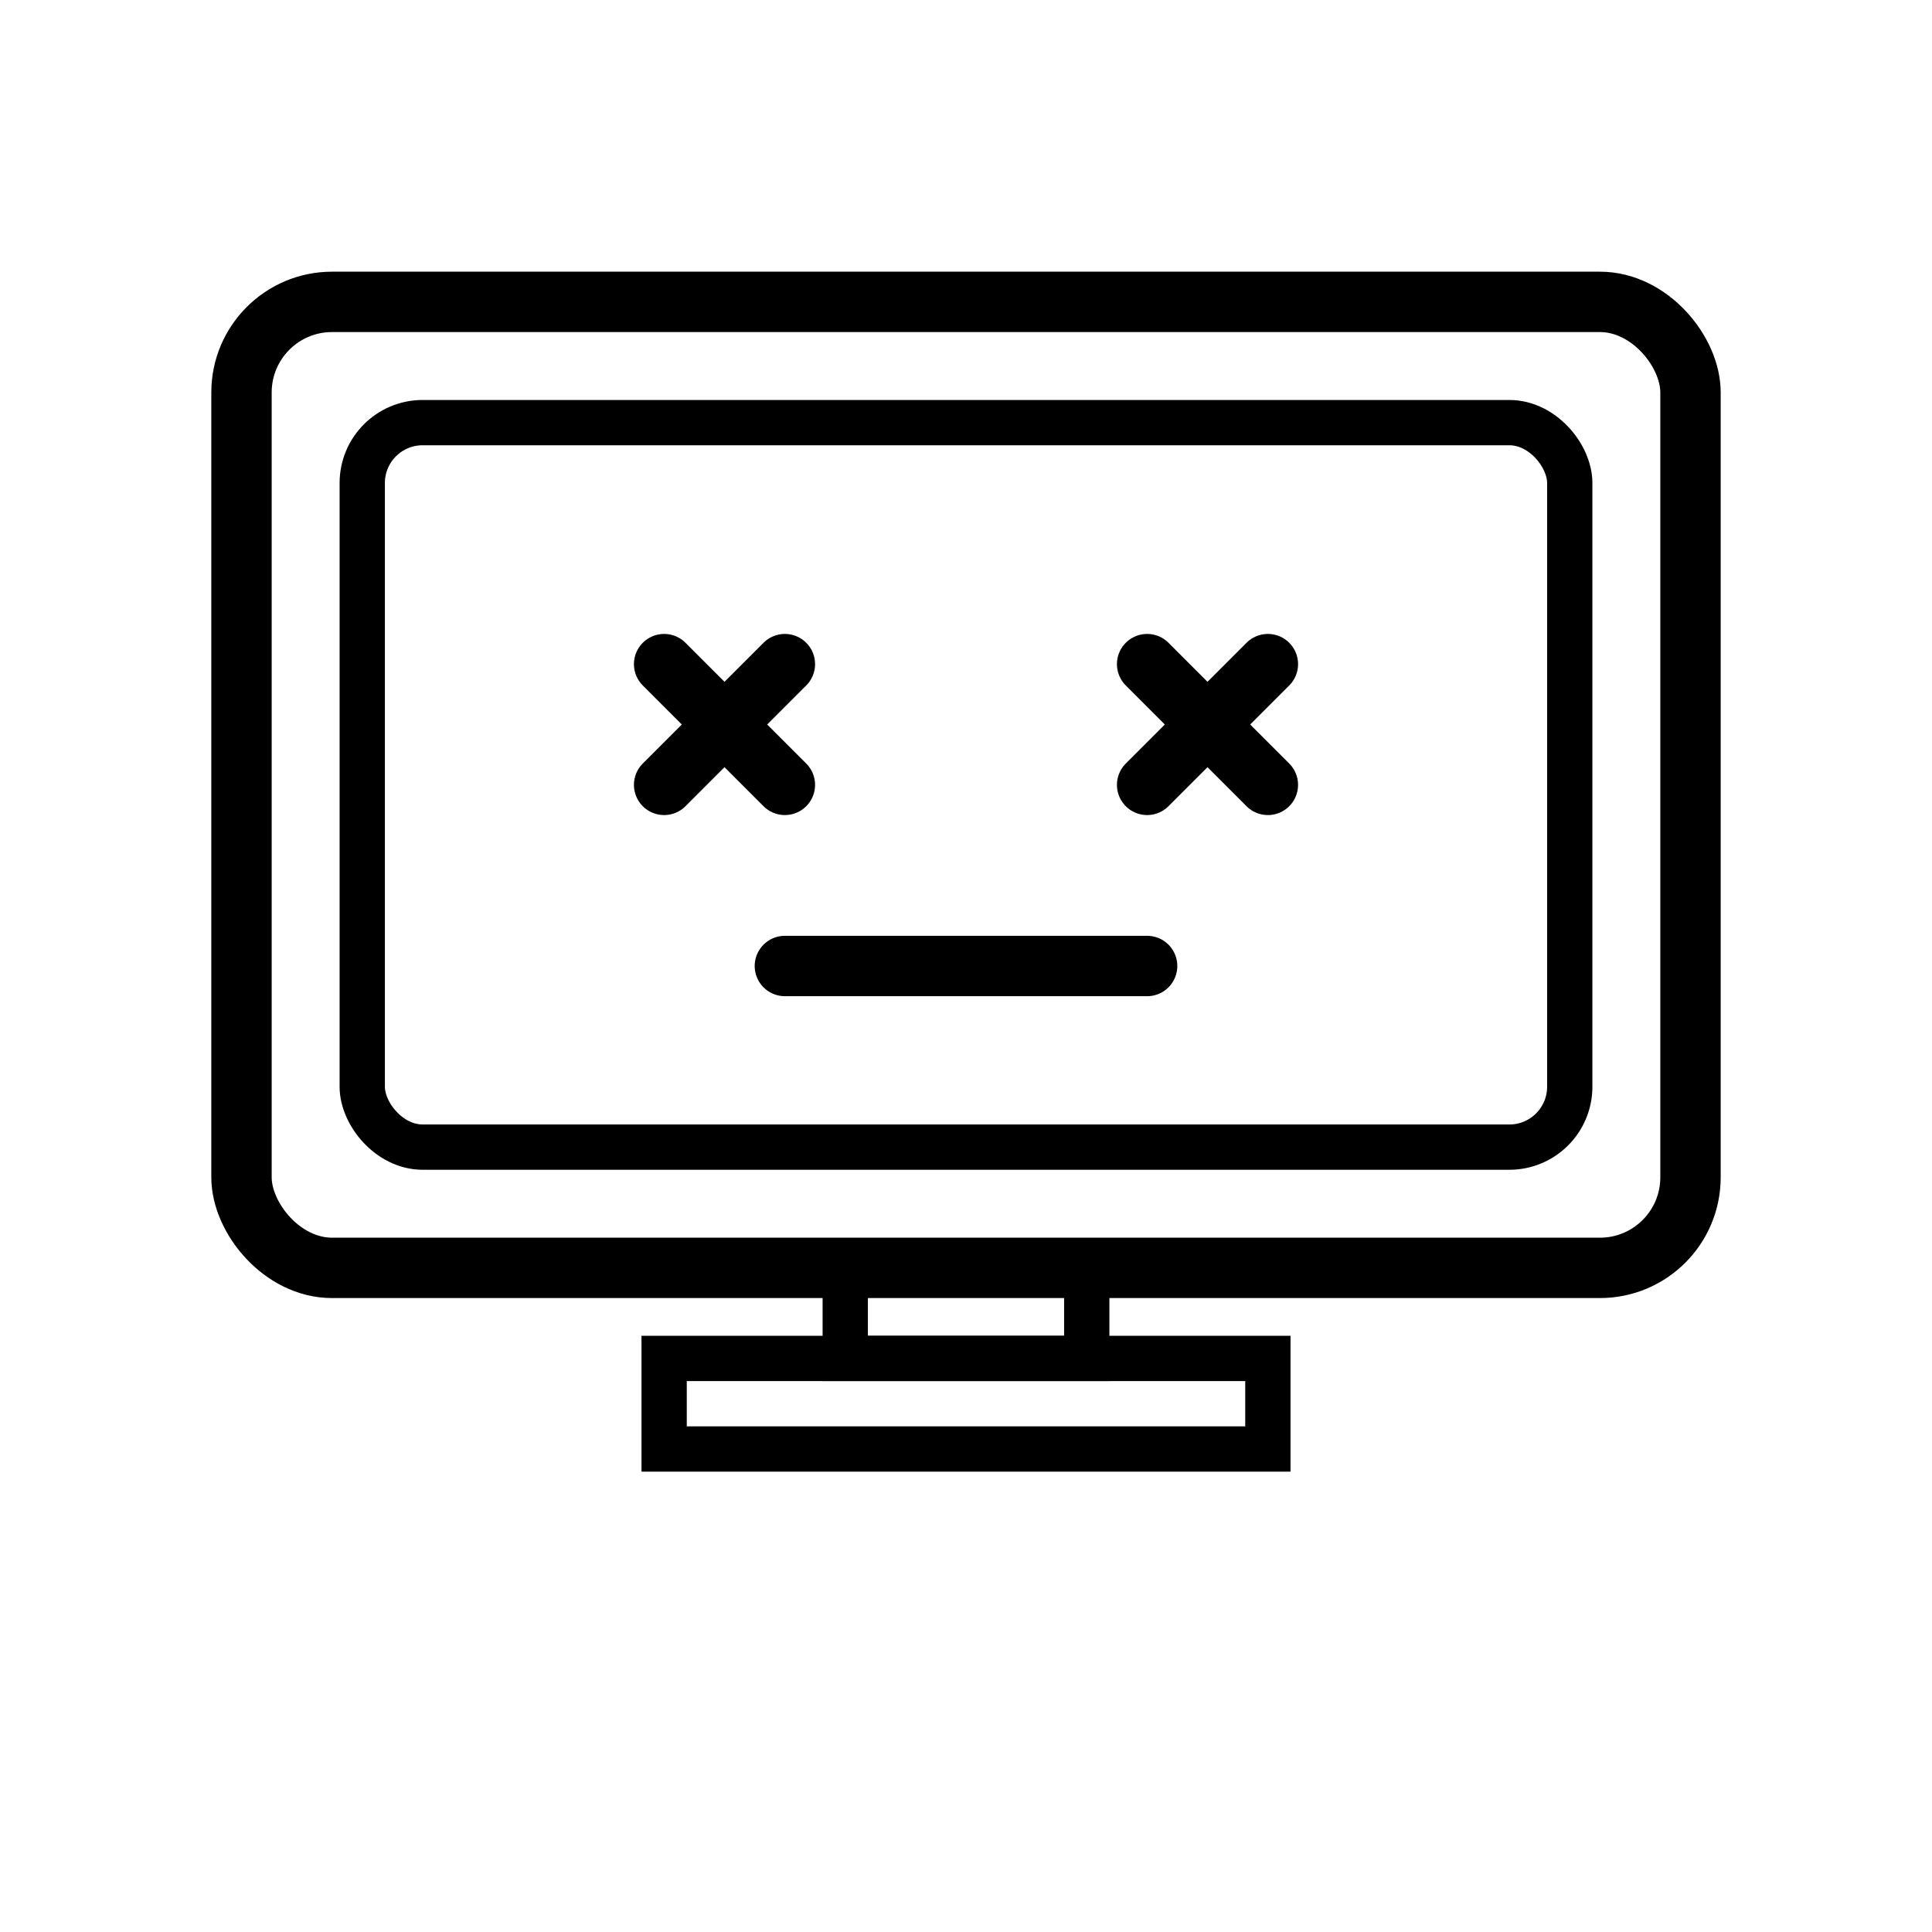 <svg xmlns="http://www.w3.org/2000/svg" viewBox="0 0 64 64" width="256" height="256">
  <!-- Monitor outline -->
  <rect x="8" y="10" width="48" height="32" rx="3" ry="3" fill="none" stroke="black" stroke-width="2"/>

  <!-- Screen -->
  <rect x="12" y="14" width="40" height="24" rx="2" ry="2" fill="none" stroke="black" stroke-width="1.5"/>

  <!-- X eyes -->
  <path d="M22 22 L26 26 M26 22 L22 26" stroke="black" stroke-width="2" stroke-linecap="round"/>
  <path d="M38 22 L42 26 M42 22 L38 26" stroke="black" stroke-width="2" stroke-linecap="round"/>

  <!-- Dead mouth -->
  <path d="M26 32 L38 32" stroke="black" stroke-width="2" stroke-linecap="round"/>

  <!-- Stand -->
  <rect x="28" y="42" width="8" height="3" fill="none" stroke="black" stroke-width="1.5"/>
  <rect x="22" y="45" width="20" height="3" fill="none" stroke="black" stroke-width="1.5"/>
</svg>
